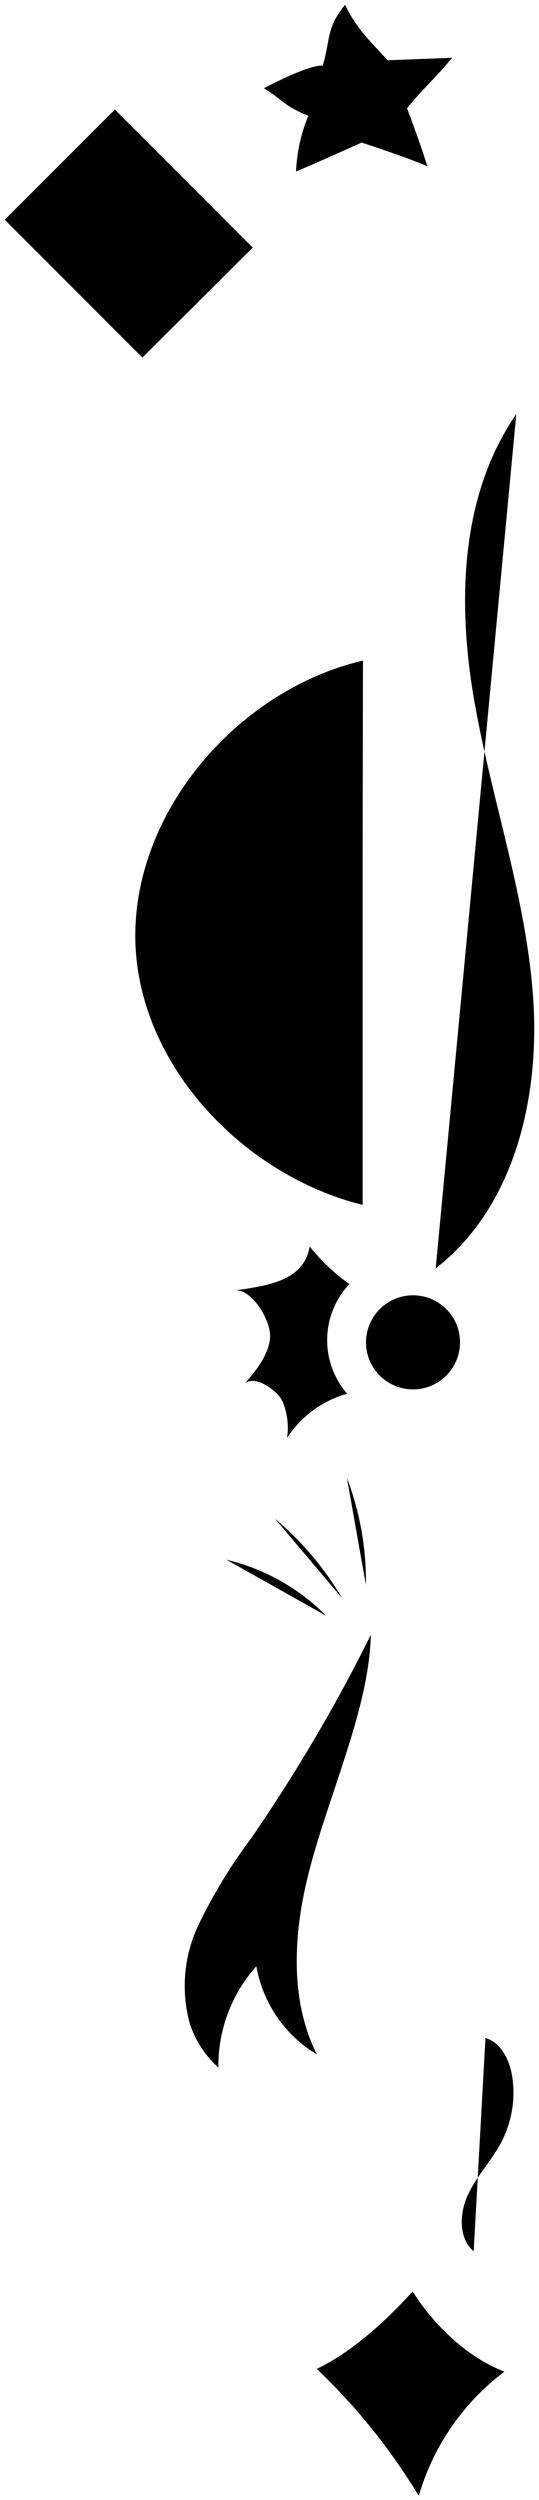<svg xmlns="http://www.w3.org/2000/svg" viewBox="0 0 56.77 263.02" width="56.77" height="263.02">
  <path class="dadirri-svg" d="M19.59,53.26,53.41,19.44"/>
  <path class="dadirri-svg" d="M43.51,42.93V242.5"/>
  <path class="dadirri-svg" d="M43.51,218.82V159.39"/>
  <path class="dadirri-svg" d="M12.1,11.52,26.62,26.05l0,0L15,37.62.5,23.12l11.6-11.6"/>
  <path class="dadirri-svg" d="M40.84,6.34l6.77-.26c-1.54,1.93-3.2,3.38-4.74,5.31,0,0,1.62,4.28,2.13,6.11C43.27,16.69,38.09,15,38.09,15s-4.3,1.94-6.91,3.05a17.27,17.27,0,0,1,1.29-5.86c-2.65-1.13-2.21-1.31-4.67-2.91C29,8.66,32.58,6.83,34,6.9c.86-3.05.36-3.94,2.35-6.4C37.48,2.93,39,4.36,40.84,6.34Z"/>
  <path class="dadirri-svg" d="M40.49,45.68l6-6"/>
  <path class="dadirri-svg" d="M38.19,69.51v57.26"/>
  <path class="dadirri-svg" d="M38.19,69.51C25.25,72.55,14.34,85,14.25,98.28s11.05,25.28,23.94,28.49"/>
  <path class="dadirri-svg" d="M38.19,69.51c-4,2.15-7.64,5.48-8.9,9.89a55.37,55.37,0,0,0,8.9,47.37"/>
  <path class="dadirri-svg" d="M38.23,69.51C31,72.21,25.38,78.69,23,86.08a34.81,34.81,0,0,0,1.13,22.82c2.8,7.24,8.4,12.53,14,17.87"/>
  <path class="dadirri-svg" d="M38.19,69.51c-9.3,16.75-5.89,38.41,0,57.26"/>
  <path class="dadirri-svg" d="M44.13,262.52a25.12,25.12,0,0,1,9-13c-3.87-1.46-7.48-4.93-9.67-8.44-2.69,3-6.46,6.45-10.1,8.15a64.61,64.61,0,0,1,10.72,13.32"/>
  <path class="dadirri-svg" d="M43.64,255.61a15.59,15.59,0,0,1,5-6.51c-2.42-2.08-4.2-3.91-5.15-7v0c-.59,2.54-4.82,6.89-4.82,6.89C40.3,250.87,42.67,253.34,43.64,255.61Z"/>
  <path class="dadirri-svg" d="M43.56,241.46c.08,4.18,0,10,.08,14.15"/>
  <path class="dadirri-svg" d="M38.7,249c2.69.25,7.28-.14,10,.11"/>
  <path class="dadirri-svg" d="M40.49,214.23h7.24"/>
  <path class="dadirri-svg" d="M39.06,172c-.13,5-1.88,10.31-3.44,15.06s-3.28,9.48-4,14.42-.5,10.19,1.75,14.66A13.53,13.53,0,0,1,27,206.87a15.75,15.75,0,0,0-4,10.66,10.73,10.73,0,0,1-3-4.6,14.91,14.91,0,0,1,.89-10.37,53.75,53.75,0,0,1,5.51-9.08A174.42,174.42,0,0,0,39.06,172Z"/>
  <path class="dadirri-svg" d="M38.54,166.76a30.45,30.45,0,0,0-2-11.26"/>
  <path class="dadirri-svg" d="M36.06,168.18a32.87,32.87,0,0,0-7.1-8.4"/>
  <path class="dadirri-svg" d="M34.36,170a21.93,21.93,0,0,0-10.51-5.9"/>
  <path class="dadirri-svg" d="M48.45,141.23a4.95,4.95,0,1,1-4.94-4.95A4.94,4.94,0,0,1,48.45,141.23Z"/>
  <path class="dadirri-svg" d="M36.57,146.63a11.14,11.14,0,0,0-6.34,4.67,7.06,7.06,0,0,0-.54-4c-.68-1.17-2.88-2.63-3.91-1.74,1.21-1.35,2.65-3.21,2.67-5s-2.06-5.14-3.83-4.77c3.61-.53,7.36-1,8-4.64a20.87,20.87,0,0,0,4.18,3.95,8.6,8.6,0,0,0-.24,11.53Z"/>
  <path class="dadirri-svg" d="M34.81,33.21,41.57,40"/>
  <path class="dadirri-svg" d="M45.89,133.45c8.31-6.46,11-18,10.26-28.51S51.85,84.37,50,74,48.4,52.22,54.38,43.56"/>
  <path class="dadirri-svg" d="M51.13,214.42c1.65.48,2.53,2.31,2.81,4a11.26,11.26,0,0,1-1.13,6.94c-1,1.93-2.57,3.53-3.5,5.5s-1.05,4.61.58,6"/>
</svg>
